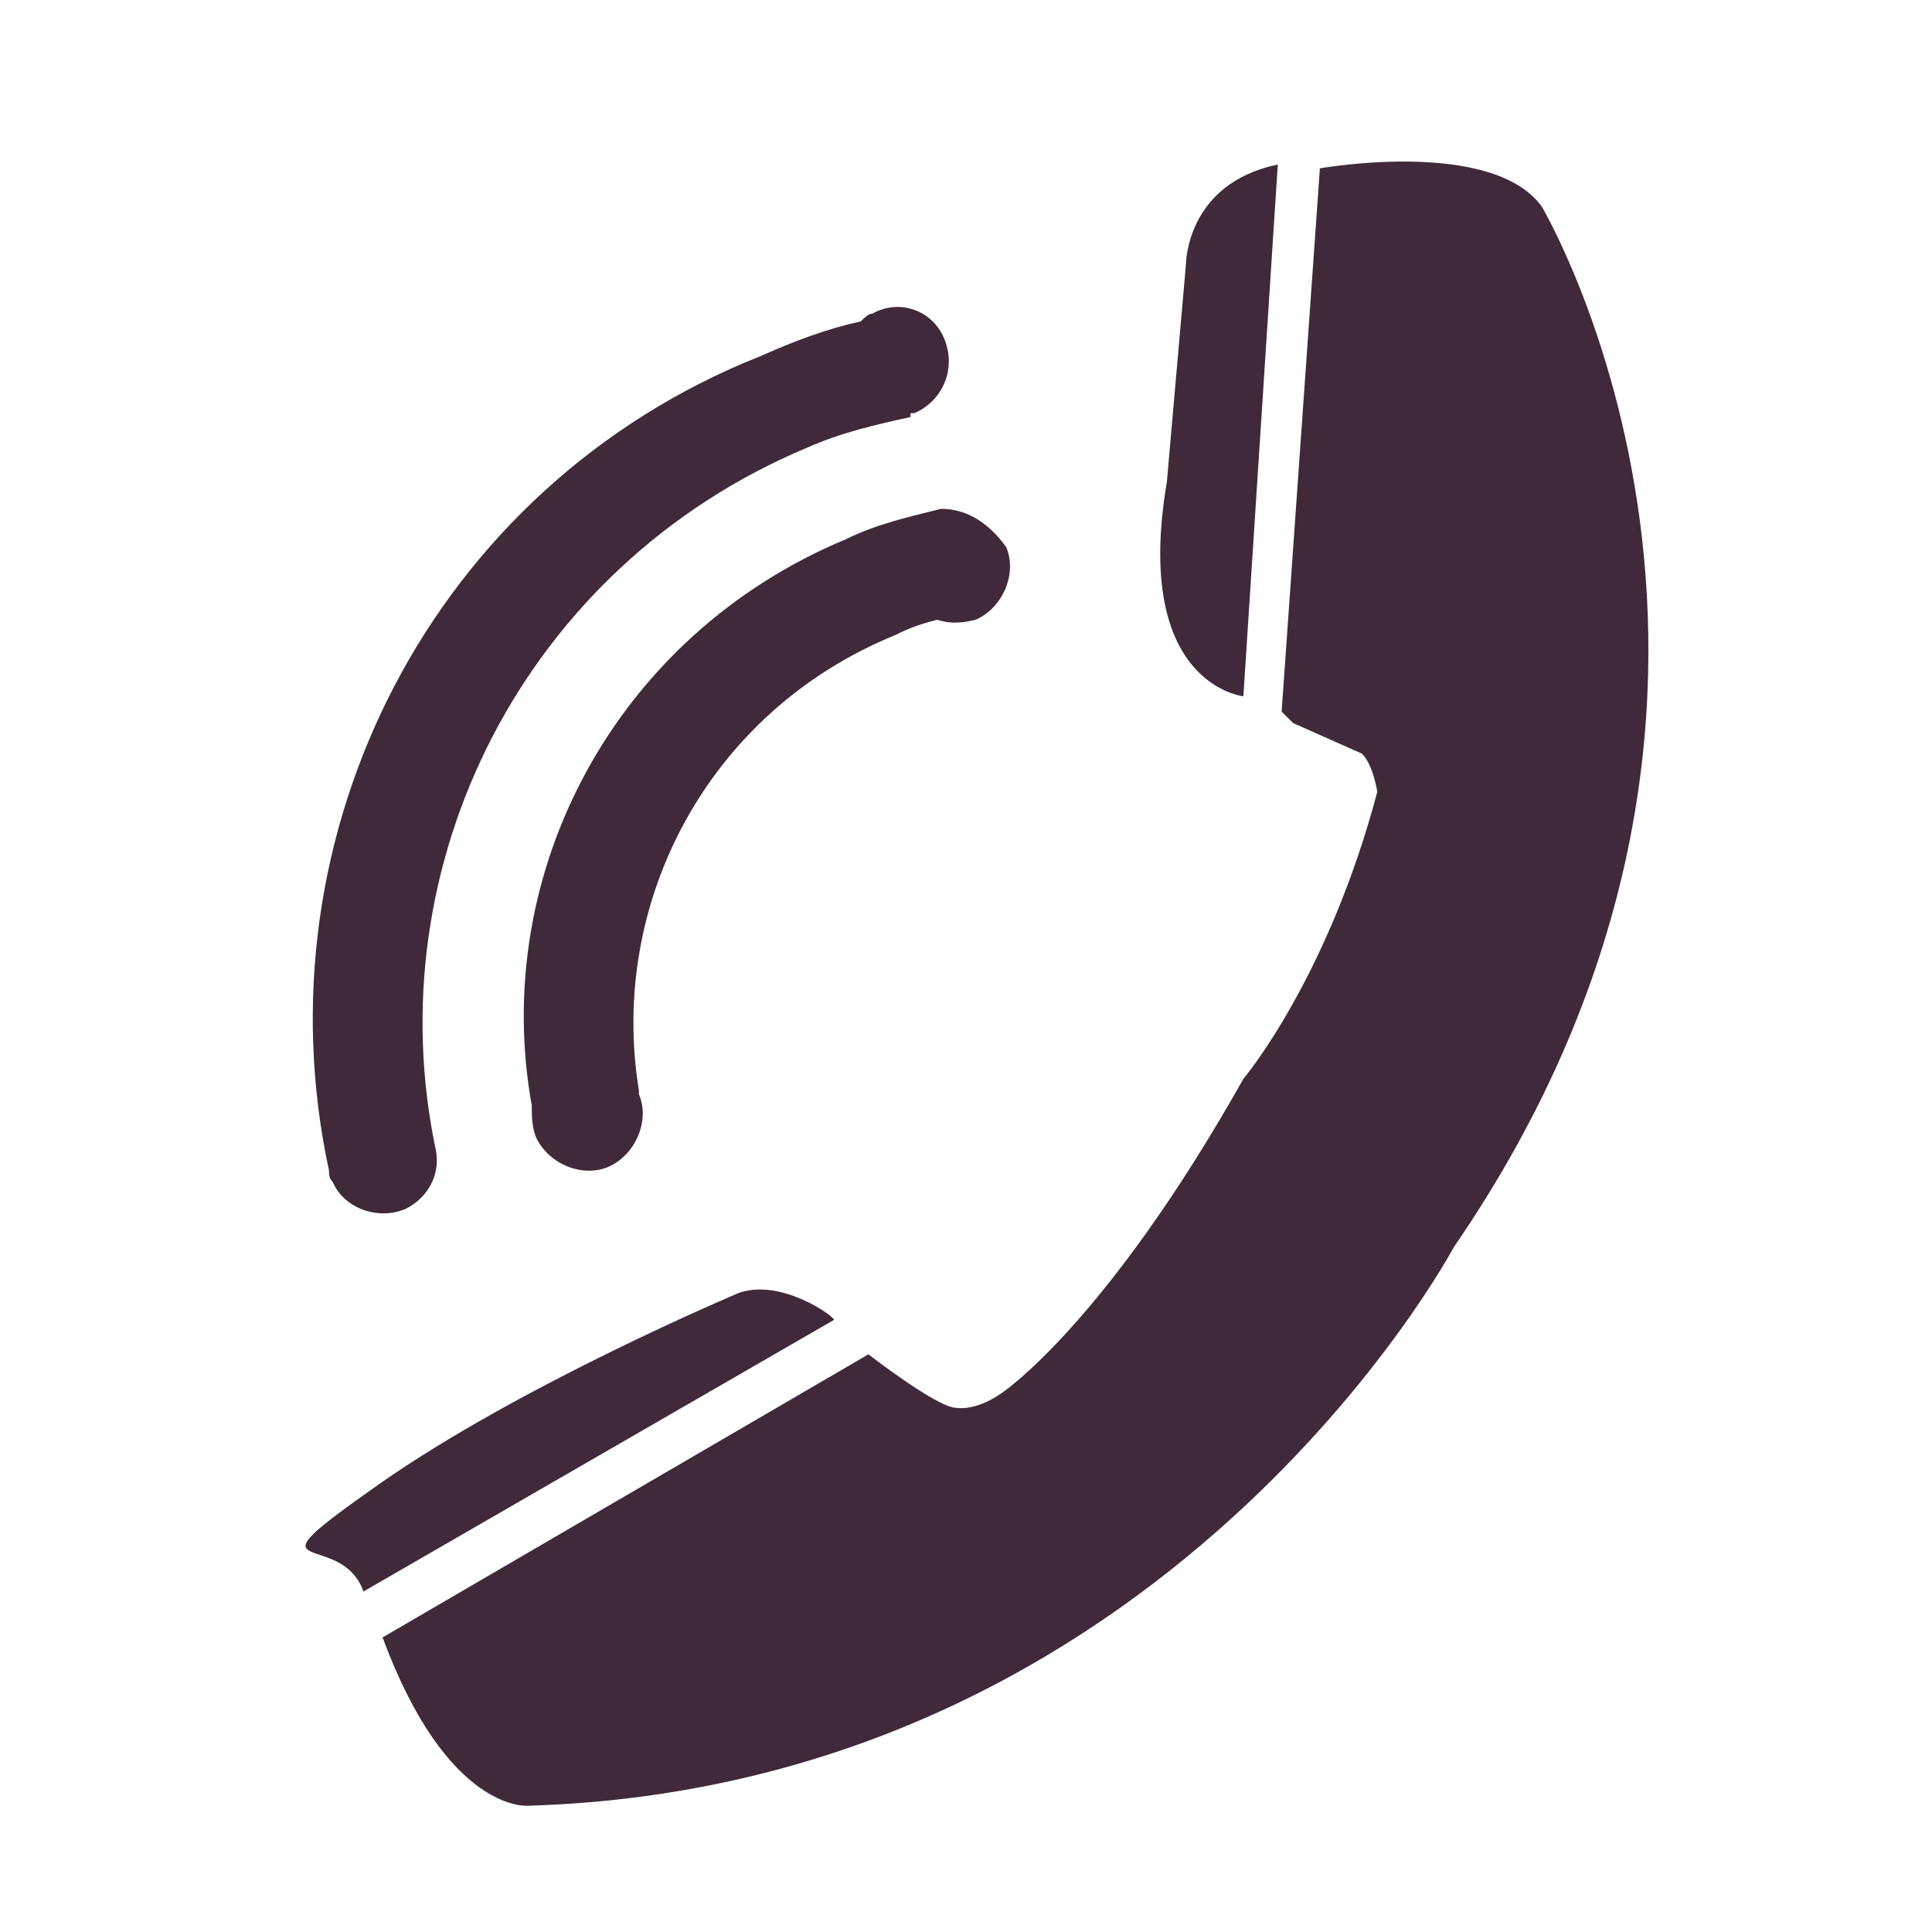 
<svg class="callback-btn__icon" version="1.1" id="newton-callback-button" xmlns="http://www.w3.org/2000/svg" xmlns:xlink="http://www.w3.org/1999/xlink"
  x="0px" y="0px" viewBox="0 0 50.5 50.5" style="enable-background:new 0 0 50.5 50.5;" xml:space="preserve">
  <style type="text/css">
    .st0{fill:#402a3a;}
  </style>
  <g>
    <path class="st0" d="M24.6,13.3c-0.8,0.2-1.7,0.4-2.5,0.8c-6,2.5-9.3,8.7-8.2,14.8c0,0.3,0,0.5,0.1,0.8c0.3,0.7,1.2,1.1,1.9,0.8
      c0.7-0.3,1.1-1.2,0.8-1.9c0,0,0,0,0-0.1c-0.8-4.9,1.8-9.9,6.7-11.9c0.4-0.2,0.7-0.3,1.1-0.4c0.3,0.1,0.6,0.1,1,0
      c0.7-0.3,1.1-1.2,0.8-1.9C25.8,13.6,25.2,13.3,24.6,13.3C24.6,13.3,24.6,13.3,24.6,13.3z M32.5,18.2l0.9-13.9
      c-2.4,0.5-2.4,2.6-2.4,2.6l-0.5,5.7C29.6,17.9,32.5,18.2,32.5,18.2z M10.6,31.6c0.6-0.3,0.9-0.9,0.8-1.5l0,0
      c-1.6-7.5,2.3-15.3,9.7-18.4c0.9-0.4,1.8-0.6,2.7-0.8l0-0.1c0,0,0.1,0,0.1,0c0.7-0.3,1.1-1.1,0.8-1.9s-1.2-1.1-1.9-0.7
      c-0.1,0-0.2,0.1-0.3,0.2c-0.9,0.2-1.7,0.5-2.6,0.9C11.3,12.7,6.7,21.8,8.6,30.6l0,0c0,0.1,0,0.2,0.1,0.3C9,31.6,9.9,31.9,10.6,31.6
      z M40.3,5.4c-1.3-1.8-5.8-1-5.8-1l-1,14.2l0.3,0.3l1.8,0.8c0.3,0.3,0.4,1,0.4,1c-1.3,4.9-3.5,7.5-3.5,7.5c-3.6,6.4-6.3,8.2-6.3,8.2
      c-0.7,0.5-1.2,0.4-1.2,0.4c-0.5,0-2.3-1.4-2.3-1.4L10,42.8c1.7,4.6,3.8,4.4,3.8,4.4C30.5,46.7,38,32.6,38,32.6
      C47.9,18.2,40.3,5.4,40.3,5.4z M19.3,33.8c0,0-5.7,2.4-9.4,5s-1,1.1-0.4,2.8l12.3-7.1C21.8,34.4,20.4,33.4,19.3,33.8z"/>
    </g>
  </svg>
